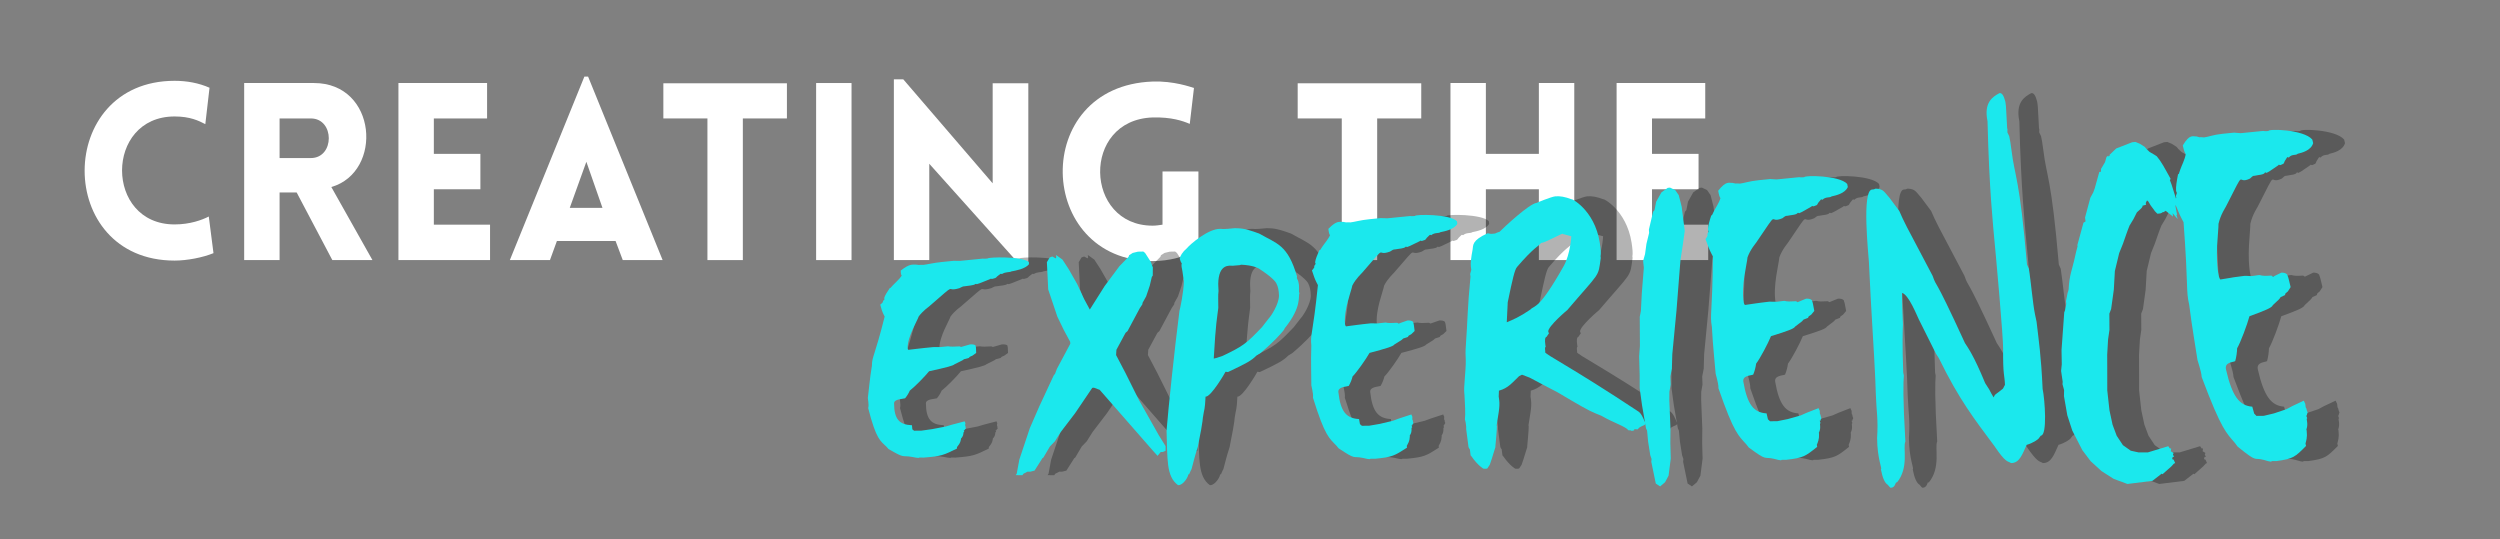 <?xml version="1.0" encoding="utf-8"?>
<!-- Generator: Adobe Illustrator 16.0.0, SVG Export Plug-In . SVG Version: 6.00 Build 0)  -->
<!DOCTYPE svg PUBLIC "-//W3C//DTD SVG 1.1//EN" "http://www.w3.org/Graphics/SVG/1.1/DTD/svg11.dtd">
<svg version="1.1" id="Layer_1" xmlns="http://www.w3.org/2000/svg" xmlns:xlink="http://www.w3.org/1999/xlink" x="0px" y="0px"
	 width="749.775px" height="161.676px" viewBox="0 0 749.775 161.676" enable-background="new 0 0 749.775 161.676"
	 xml:space="preserve">
<rect x="0" y="0" width="749.775" height="161.676" fill="#808080" stroke="none"/>
<g>
	<g>
		<g>
			<path fill="#FFFFFF" d="M52.368,34.929c-21.017,0-21.017,32.379,0,32.379c4.604,0,8.243-1.337,10.248-2.376l1.411,10.991
				c-3.268,1.337-7.946,2.228-11.659,2.228c-36.019,0-35.944-53.916,0-53.916c3.713,0,7.278,0.668,10.471,2.079L61.577,37.23
				C59.572,36.191,56.972,34.929,52.368,34.929z"/>
			<path fill="#FFFFFF" d="M99.669,78.002L88.975,57.728h-5.124v20.274h-10.62v-53.1h20.942c18.938,0,20.794,26.661,5.198,31.191
				L111.7,78.002H99.669z M83.851,47.405h9.357c7.204,0,7.204-11.883,0-11.883h-9.357V47.405z"/>
			<path fill="#FFFFFF" d="M119.493,78.002v-53.1h26.586v10.62h-15.967v10.62h13.962v10.62h-13.962v10.619h16.858v10.62H119.493z"/>
			<path fill="#FFFFFF" d="M175.261,22.972h1.114l22.354,55.03h-11.957l-2.153-5.719h-17.601l-2.079,5.719h-12.031L175.261,22.972z
				 M180.683,62.332l-4.828-13.813l-4.976,13.813H180.683z"/>
			<path fill="#FFFFFF" d="M212.166,78.002V35.522h-13.219V24.978h37.058v10.545h-13.219v42.479H212.166z"/>
			<path fill="#FFFFFF" d="M244.763,78.002v-53.1h10.62v53.1H244.763z"/>
			<path fill="#FFFFFF" d="M278.699,78.002h-10.62V23.789h2.822l26.81,31.19V24.978h10.694v54.139h-2.822l-26.884-30.003V78.002z"/>
			<path fill="#FFFFFF" d="M345.68,78.299c-35.053,0-36.835-52.505,0-53.842c6.312-0.223,11.437,1.634,12.402,1.931l-1.262,10.769
				c-2.08-0.891-5.496-2.079-11.14-1.931c-21.463,0.742-20.497,32.453,0,32.453c0.965,0,2.005-0.148,2.97-0.297V51.415h10.769
				v23.319C355.334,77.036,350.729,78.299,345.68,78.299z"/>
			<path fill="#FFFFFF" d="M402.409,78.002V35.522H389.19V24.978h37.058v10.545h-13.219v42.479H402.409z"/>
			<path fill="#FFFFFF" d="M461.52,78.002V56.763h-15.893v21.239h-10.619v-53.1h10.619v21.24h15.893v-21.24h10.62v53.1H461.52z"/>
			<path fill="#FFFFFF" d="M484.834,78.002v-53.1h26.587v10.62h-15.968v10.62h13.962v10.62h-13.962v10.619h16.858v10.62H484.834z"/>
		</g>
	</g>
	<g opacity="0.3">
		<g>
			<path d="M312.907,81.387c-0.687,0.389-1.704,0.047-2.879,0.805c-0.104-0.1-0.304-0.081-0.404-0.072l-0.977,0.738
				c-0.578,0.7-0.686,0.492-1.479,0.779c-0.1,0.009-0.3,0.026-0.504-0.062c0.003,0.107-0.594,0.268-1.882,0.81l-1.389,0.551
				l-0.896,0.291c-0.103-0.098-0.304-0.08-0.404-0.071c-0.388,0.46-2.196,0.509-3.196,0.7l-0.401,0.035
				c-0.3,0.025-1.092,0.518-1.192,0.526c-4.793,1.457,0.037-2.441-8.948,5.344c-0.099,0.113-1.995,1.399-3.283,3.151
				c-0.386,1.271-3.37,6.005-3.33,9.5c0.002,0.207,0.107,0.406,0.21,0.504l3.261-0.382c1.12-0.164,2.445-0.235,4.177-0.435
				c0.713-0.039,1.328,0.033,2.143-0.011c0.714-0.039,1.527-0.188,2.343-0.233c0.922,0.161,1.636,0.123,3.472,0.024l0.414,0.188
				c1.824-0.522,2.735-0.785,2.735-0.785s0,0-0.102,0.006c0.815-0.045,1.43,0.028,1.745,0.332l0.006,0.213
				c0.105,0.101,0.124,0.74,0.162,2.018l-1.102,0.801l-0.81,0.358l-0.297,0.332l-1.424,0.387c-0.1,0.111-0.604,0.452-1.415,0.807
				l-1.418,0.697c-0.399,0.44-2.338,0.945-7.654,2.112c-1.208,1.504-4.354,4.724-5.785,5.802c-0.301,0.73-0.809,1.568-1.42,2.305
				c-0.722,0.226-3.309,0.194-3.299,1.521c0.036,4.798,1.611,6.409,5.363,6.562l0.12,1.234l0.527,0.407l2.191-0.024l3.227-0.452
				l4.053-0.781l1.864-0.55l3.83-1.006l0.112,0.315c0.107,0.104,0.11,0.211,0.113,0.317c-0.096,0.318-0.09,0.529-0.087,0.636
				l0.107,0.104c0.003,0.106,0.006,0.213,0.006,0.213c0.005,0.212,0.008,0.317,0.119,0.527c-0.204,0.214-0.406,0.429-0.505,0.642
				l-0.11-0.211c0.005,0.212,0.011,0.423,0.121,0.633c-0.522,0.006,0.127,0.846-0.993,2.017l0.005,0.212
				c-0.196,0.528,0.021,0.844-1.199,2.325l0.01,0.422c-4.049,1.995-4.673,2.309-9.921,2.713l-1.367-0.004
				c0,0-0.104,0.104-0.314,0.103c-0.315-0.001-0.948-0.105-2.001-0.314c-3.053-0.52-1.885,0.612-6.95-2.356l-0.528-0.608
				c-1.893-1.819-3.15-2.217-5.557-11.668c0.104-0.304,0.104-0.606,0.104-1.009c0-0.403-0.104-1.307-0.207-2.009
				c0.31-2.226,0.514-5.457,1.229-9.724c-0.003-2.725,0.814-2.664,3.82-14.708l-0.306-0.588c-0.407-0.782-0.713-1.773-1.02-2.967
				c0.301-0.227,0.501-0.446,0.802-0.774l-0.001-0.305l0.5-0.549c-0.101-0.094-0.102-0.296-0.102-0.397
				c0.197-0.729,0.793-1.695,1.688-2.995l0.201-0.018l0.695-0.776c0.695-0.778,1.987-1.819,2.676-2.909
				c-0.201-0.084-0.305-0.587-0.314-1.51c2.865-2.24,3.57-1.691,4.565-1.791c0.3,0.074,0.598,0.043,0.899,0.117l0.298-0.03
				c0.299-0.03,0.898,0.014,0.998,0.004c1.095-0.109,2.981-0.61,5.668-0.879l3.483-0.349c0.6,0.045,1.197-0.014,1.896,0.022
				l6.77-0.675c0.501,0.058,0.999,0.008,1.596-0.051l-0.1,0.01c-0.014-0.429,10.468-0.712,12.348,1.083l0.029,0.656
				C316.992,80.684,314.103,81.168,312.907,81.387z"/>
		</g>
		<g>
			<path d="M326.423,76.579l1.77,1.283l1.859,2.854l2.563,4.502l2.072,4.463l1.704,3.156l4.44-7.035l4.458-5.995l2.731-2.789
				l0.168-0.479l1.058-0.679l1.581-0.383l1.604-0.037l0.532,0.416l1.701,2.648l0.628,1.699l-0.022,2.459l-0.275,0.373l-0.619,2.619
				l-1.085,3.229l-1.081,1.938l-0.069,0.47l-0.736,1.096l-3.707,6.932l-0.581,0.493l-2.742,5.074l-0.103,1.606l2.819,5.38
				l4.063,8.154l5.949,10.544l2.016,3.241l-0.003,1.396l-0.814,0.349h-0.63l-0.967,1.159l-1.254-1.39l-16.104-18.411l-1.692-0.627
				l-0.516,0.016l-5.176,7.648l-4.296,5.626l-1.746,2.779l-1.497,1.552l-1.946,3.302l-0.306,0.218l-2.362,3.712l-1.252,0.316
				l-0.844-0.008l-1.24,0.641l-0.299,0.432l-2.007-0.021l0.3-0.431l0.782-4.225l3.17-9.489l2.837-6.513l4.321-9.286l0.39-0.458
				l0.545-1.463l4.024-7.541l-0.03-0.559l-1.924-3.58l-1.936-4.002l-2.734-8.136l-0.209-4.311l-0.188-3.868l0.833-1.413l0.787-0.299
				l1.03,0.569l0.183-0.352l-0.128-0.546L326.423,76.579z"/>
		</g>
		<g>
			<path d="M394.909,98.365l-0.348,0.638c-0.82,1.032-2.941,3.481-6.938,6.854l-1.266,0.786c-1.506,1.525-2.98,2.312-8.527,4.937
				l-0.73-0.095c-0.082,0.244-4.419,7.668-5.993,7.47c-0.08,1.547-0.151,3.21-0.545,4.76c-0.591,2.971,0.162,0.708-1.778,10.308
				l-0.248,0.826c-0.595,1.767-1.067,3.767-1.638,5.879c-0.105-0.001-0.628,1.404-0.724,1.521l-0.211-0.002
				c-0.304,1.52-2.055,3.485-3.131,3.236c-3.572-2.605-3.112-7.831-3.423-16.326c0.541-6.771,2.403-24.521,3.872-35.918
				c0.166-0.483,1.282-5.651,1.321-8.976c-0.129-0.346-0.075-0.943-0.204-1.289l-0.232-1.643c-0.175-0.935-0.322-1.515-0.26-1.995
				l0.072-0.362c-0.219-0.218-0.466-0.79-0.613-1.369c0.135-0.843,0.75-1.969,2.162-3.172c0.821-1.032,6.334-5.901,10.054-5.8
				c0.816,0.159,3.203-0.085,4.297-0.197c1.414,0.1,2.285-0.233,7.281,1.601c5.338,3.08,8.584,3.277,11.393,12.913
				c-0.088,0.132-0.062,0.379-0.049,0.504l0.391,0.845c0.039,0.373,0.164,0.614,0.217,1.11c0.062,0.621,0.039,1.372,0.002,2
				c0.014,0.124,0.025,0.248,0.152,0.488C398.835,88.676,400.091,91.966,394.909,98.365z M392.362,85.036
				c-0.264-0.6-1.416-1.996-5.309-4.521c-1.811-0.955-4.555-1.091-4.656-1.082c-0.412-0.087-0.713-0.062-1.002,0.084l-2.209,0.187
				c-0.914-0.044-4.197-0.612-4.277,5.428c0.053,0.6,0.004,1.206,0.088,2.163c-0.189,1.34-0.043,3.015-0.07,5.062
				c-0.35,3.029-0.755,4.254-1.362,15.189c0.308-0.014,1.211-0.291,2.709-0.835c6.117-2.932,6.982-3.581,11.746-8.585l2.096-2.698
				c0.562-0.526,2.967-4.133,3.016-6.734C393.073,87.088,392.862,85.988,392.362,85.036z"/>
		</g>
		<g>
			<path d="M441.584,69.622c-0.649,0.459-1.717,0.024-2.816,0.922c-0.116-0.122-0.316-0.104-0.416-0.095l-0.899,0.879
				c-0.501,0.842-0.635,0.587-1.402,0.921c-0.1,0.009-0.3,0.026-0.517-0.087c0.017,0.131-0.568,0.315-1.805,0.952l-1.338,0.645
				l-0.87,0.338c-0.116-0.122-0.316-0.104-0.416-0.096c-0.338,0.555-2.158,0.58-3.146,0.795l-0.4,0.035
				c-0.302,0.026-1.041,0.612-1.142,0.621c-4.664,1.692-0.258-2.982-8.381,6.38c-0.087,0.136-1.841,1.682-2.923,3.81
				c-0.233,1.553-2.649,7.322-2.173,11.618c0.028,0.254,0.158,0.5,0.275,0.621l3.234-0.429c1.106-0.188,2.433-0.259,4.15-0.481
				c0.714-0.039,1.341,0.057,2.157,0.013c0.714-0.039,1.513-0.213,2.329-0.257c0.948,0.209,1.662,0.17,3.497,0.071l0.439,0.236
				c1.772-0.618,2.658-0.927,2.658-0.927s0,0-0.102,0.006c0.815-0.045,1.443,0.052,1.797,0.426l0.032,0.26
				c0.117,0.124,0.214,0.905,0.406,2.465l-1.012,0.966l-0.771,0.429l-0.26,0.403l-1.386,0.457c-0.086,0.134-0.551,0.546-1.323,0.971
				l-1.342,0.839c-0.348,0.534-2.234,1.134-7.436,2.512c-1.028,1.834-3.788,5.76-5.09,7.073c-0.21,0.895-0.615,1.921-1.138,2.821
				c-0.695,0.273-3.295,0.218-3.117,1.852c0.64,5.904,2.42,7.892,6.198,8.091l0.275,1.518l0.577,0.501l2.191-0.024l3.177-0.547
				l3.962-0.946l1.8-0.667l3.714-1.217l0.151,0.386c0.119,0.128,0.135,0.259,0.15,0.388c-0.057,0.389-0.025,0.647-0.01,0.776
				l0.12,0.128c0.016,0.129,0.031,0.26,0.031,0.26c0.031,0.259,0.047,0.388,0.183,0.645c-0.178,0.262-0.354,0.523-0.428,0.783
				L432.9,127.4c0.031,0.259,0.062,0.517,0.197,0.774c-0.522,0.005,0.229,1.033-0.748,2.463l0.031,0.26
				c-0.133,0.646,0.124,1.031-0.917,2.843l0.062,0.515c-3.805,2.443-4.39,2.827-9.586,3.325l-1.367-0.003
				c0,0-0.09,0.126-0.301,0.125c-0.315,0-0.961-0.129-2.04-0.384c-3.117-0.638-1.809,0.753-7.247-2.898l-0.604-0.75
				c-2.125-2.242-3.434-2.734-7.051-14.396c0.066-0.375,0.027-0.749-0.024-1.245c-0.051-0.497-0.271-1.612-0.464-2.479
				c0.025-2.743-0.182-6.728-0.007-11.982c-0.351-3.36,0.479-3.276,1.979-18.073l-0.383-0.729c-0.511-0.971-0.945-2.197-1.407-3.673
				c0.276-0.273,0.45-0.54,0.713-0.939l-0.04-0.375l0.436-0.667c-0.114-0.117-0.141-0.367-0.154-0.492
				c0.107-0.893,0.588-2.071,1.328-3.654l0.201-0.018l0.604-0.941c0.605-0.943,1.781-2.195,2.341-3.521
				c-0.213-0.107-0.381-0.728-0.506-1.862c2.621-2.687,3.402-1.997,4.397-2.096c0.313,0.097,0.611,0.067,0.925,0.164l0.299-0.03
				c0.299-0.03,0.91,0.038,1.009,0.028c1.096-0.109,2.943-0.681,5.631-0.95l3.483-0.349c0.612,0.069,1.21,0.01,1.922,0.069
				l6.77-0.675c0.515,0.081,1.012,0.031,1.609-0.028l-0.1,0.01c-0.065-0.523,10.506-0.642,12.617,1.577l0.106,0.797
				C445.63,68.849,442.766,69.38,441.584,69.622z"/>
		</g>
		<g>
			<path d="M503.001,127.182c-0.329,0.569-1.686,0.583-2.262,1.578c-0.522,0.004-0.837,0.007-0.963-0.133l-0.143,0.424
				c-0.291,0.145-0.501,0.146-0.814,0.149c-0.126-0.142-0.23-0.141-0.335-0.14l-0.523,0.004c-1.031-1.257-4.418-2.203-8.2-4.395
				l-2.001-0.809c-1.665-0.669-5.199-2.69-10.336-5.761l-0.682-0.398c-2.355-1.182-5.178-2.753-8.429-4.438l-2.303-0.885
				l-0.873,0.434c-1.925,1.819-3.235,3.611-6.044,4.354l-0.073,1.75l0.146,1.073c0.292,2.145-0.385,4.84-0.753,7.524l0.055,0.401
				c0.072,0.535-0.445,6.021-0.445,6.021l0.018,0.134c-0.676,2.002-0.709,2.535-1.703,5.329l-0.701,1.06
				c-0.088,0.132-0.509,0.13-1.141,0.126c-0.105-0.001-1.702-0.938-3.643-3.723l-0.245-0.266l-0.24-1.849
				c-0.123-0.132-0.245-0.264-0.401-0.661l-0.704-5.416c0.053-0.397,0.001-0.794-0.067-1.321c-0.069-0.529-0.138-1.058-0.311-1.585
				c0.211-1.592,0.022-4.635-0.133-7.417c-0.017-0.133-0.017-0.133-0.034-0.265c-0.121-0.926-0.035-2.653,0.171-5.05
				c0.572-6.678-0.041-5.054,0.29-9.6c0.519-6.975,0.433-10.721,1.383-20.455l-0.107-0.8c0.065-0.275,0.213-0.689,0.344-1.238
				l-0.125-0.935c-0.126-0.935,0.043-2.702,0.523-5.172c0.238-1.237-0.361-2.674,4.508-4.868c0.32,0.108,0.62,0.081,1.039,0.18
				l1.201-0.106c0.281-0.162,0.664-0.333,1.345-0.53c1.33-1.354,8.913-8.437,11.104-8.655c-0.1,0.01,4.373-1.841,5.566-1.962
				c1.393-0.142,2.946,0.123,4.984,0.908c-0.582-0.507,6.817,2.89,8.39,13.015c0.283,1.828,0.401,3.241,0.23,4.108l0.064,0.421
				c-0.806,6.02-0.098,3.985-10.1,15.727c0.265-0.293-5.864,4.886-5.645,6.396c0.04,0.273,0.163,0.406,0.266,0.401l-0.763,1.139
				c-0.493,0.16-0.579,0.991-0.381,2.36l0.099,0.684c-0.205,0.009-0.248,0.424-0.109,1.381l-0.084,0.142
				c0.118,0.82,7.334,4.154,28.156,17.948c1.197,0.976,1.809,3.52,2.121,3.517c0,0,0,0-0.022-0.142L503.001,127.182z
				 M478.259,70.206c0.396-0.738-4.909,2.515-6.517,2.649c-0.764,1.035-2.149,1.288-7.207,7.203
				c-0.71,0.738-1.401,3.805-2.802,10.59c-0.167,3.96-0.293,6.008-0.293,6.008c1.845-0.777,3.79-1.563,7.067-3.8
				c1.33-1.453,2.421,0.415,10.055-13.138c1.92-3.511,2.249-8.745,2.229-8.884C480.591,70.851,479.303,70.396,478.259,70.206z"/>
		</g>
		<g>
			<path d="M510.412,56.268l1.538,0.73l1.064,1.519l0.885,3.46l0.921,7.294l-0.602,4.315l-0.687,4.454l-1.188,15.109l-1.257,13.098
				l-0.123,4.332l-0.453,2.317l0.085,2.443l-0.377,2.165l-0.022,2.44l0.343,8.589l-0.042,4.286l0.128,4.708l-0.652,5.12
				l-1.055,1.978l-1.487,1.258l-1.297-0.863l-1.344-6.515l0.076-0.85l-0.389-1.133l-0.647-4.104l-0.305-3.256l-0.321-0.707
				l-1.199-6.933l-0.699-5.098l-0.006-3.98l-0.152-5.552l0.225-3.147l-0.047-8.725l0.34-1.737l0.277-5.331l0.609-7.678l-0.222-2.005
				l0.585-2.068l0.421-3.074l0.795-3.259l-0.063-1.011l1.259-5.354l0.428-0.479l0.497-2.532l1.565-2.789l1.898-1.366L510.412,56.268
				z"/>
		</g>
		<g>
			<path d="M558.863,58.899c-0.613,0.524-1.729,0.002-2.757,1.029c-0.129-0.144-0.328-0.125-0.429-0.116l-0.829,1.007
				c-0.43,0.971-0.587,0.673-1.331,1.05c-0.101,0.009-0.3,0.026-0.528-0.108c0.028,0.152-0.545,0.357-1.734,1.08l-1.291,0.73
				l-0.847,0.381c-0.128-0.143-0.328-0.125-0.428-0.117c-0.291,0.64-2.124,0.644-3.099,0.881l-0.4,0.034
				c-0.302,0.026-0.994,0.698-1.095,0.707c-4.547,1.907-0.528-3.475-7.865,7.323c-0.075,0.158-1.701,1.939-2.595,4.411
				c-0.091,1.81-1.992,8.523-1.116,13.548c0.052,0.297,0.205,0.587,0.332,0.729l3.212-0.471c1.096-0.209,2.422-0.281,4.127-0.525
				c0.714-0.039,1.354,0.079,2.169,0.034c0.713-0.038,1.502-0.233,2.317-0.278c0.972,0.252,1.686,0.214,3.521,0.114l0.462,0.279
				c1.726-0.703,2.588-1.056,2.588-1.056s0,0-0.102,0.006c0.815-0.045,1.455,0.073,1.844,0.512l0.056,0.303
				c0.13,0.146,0.297,1.056,0.63,2.873l-0.931,1.115l-0.735,0.493l-0.224,0.468l-1.351,0.521c-0.074,0.155-0.504,0.631-1.241,1.12
				l-1.271,0.969c-0.301,0.62-2.141,1.305-7.236,2.876c-0.863,2.134-3.271,6.703-4.456,8.23c-0.13,1.045-0.439,2.243-0.88,3.294
				c-0.673,0.316-3.283,0.239-2.954,2.152c1.192,6.911,3.16,9.242,6.962,9.484l0.414,1.774l0.626,0.587l2.191-0.023l3.129-0.633
				l3.88-1.097l1.741-0.774l3.608-1.41l0.187,0.45c0.131,0.149,0.159,0.302,0.187,0.452c-0.022,0.453,0.032,0.755,0.06,0.905
				l0.132,0.149c0.027,0.15,0.055,0.303,0.055,0.303c0.056,0.301,0.083,0.451,0.241,0.752c-0.153,0.304-0.307,0.608-0.356,0.911
				l-0.159-0.3c0.055,0.301,0.109,0.602,0.269,0.901c-0.522,0.006,0.323,1.206-0.526,2.871l0.056,0.303
				c-0.074,0.753,0.218,1.203-0.659,3.314l0.108,0.601c-3.581,2.851-4.132,3.3-9.281,3.883l-1.366-0.003c0,0-0.08,0.147-0.29,0.147
				c-0.315-0.001-0.972-0.151-2.075-0.449c-3.176-0.745-1.737,0.882-7.516-3.392l-0.676-0.878
				c-2.336-2.629-3.691-3.207-8.409-16.886c0.03-0.438-0.044-0.877-0.143-1.459s-0.423-1.891-0.699-2.908
				c-0.231-3.216-0.813-7.886-1.132-14.041c-0.668-3.939,0.175-3.834,0.303-21.14l-0.453-0.858
				c-0.604-1.142-1.157-2.583-1.759-4.315c0.252-0.316,0.403-0.626,0.629-1.09l-0.075-0.439l0.378-0.774
				c-0.126-0.138-0.176-0.431-0.2-0.578c0.024-1.043,0.4-2.414,1-4.254l0.2-0.018l0.523-1.092c0.521-1.093,1.593-2.539,2.036-4.079
				c-0.227-0.128-0.454-0.857-0.685-2.184c2.398-3.094,3.251-2.275,4.246-2.375c0.325,0.118,0.624,0.088,0.948,0.207l0.299-0.03
				c0.299-0.03,0.923,0.059,1.021,0.049c1.096-0.109,2.907-0.745,5.595-1.014l3.483-0.349c0.624,0.09,1.222,0.031,1.946,0.112
				l6.769-0.675c0.526,0.103,1.023,0.053,1.621-0.007l-0.1,0.01c-0.112-0.608,10.542-0.577,12.864,2.027l0.177,0.926
				C562.875,58.062,560.034,58.636,558.863,58.899z"/>
		</g>
		<g>
			<path d="M611.151,31.891l0.079,1.334c0.074,0.832,0.158,2.668,0.279,5.169l0.104,0.491c-0.064,0.175,0.005,0.502-0.025,0.839
				c0.168,0.318,0.336,0.635,0.539,1.115c0.173,0.82,0.449,2.13,0.697,4.279c0.957,7.924,2.425,8.124,4.636,34.219
				c0.17,0.32,0.374,0.803,0.578,1.288c0.618,3.931,1.171,10.504,1.819,13.604l0.479,2.283c0.612,5.404,1.361,9.977,1.813,20.12
				c0.679,3.254,1.454,14.003-0.535,14.014l-0.494,0.652c-0.213,0.487-1.97,1.627-3.757,2.116l-0.071,0.161
				c-1.295,2.902-2.168,5.312-4.587,5.304c-1.076-0.645-1.578-0.006-5.028-5.122c-5.889-7.933-10.497-13.751-16.626-26.297
				l-0.899-1.397l-5.123-10.256c-0.492-0.928-3.006-7.45-5.065-7.972c-0.013,2.055,0.084,5.205,0.287,9.448
				c-0.076,1.733-0.229,6.294,0.096,14.43l0.181,0.933c-0.157,1.881-0.328,6.409,0.459,19.771c-0.826,1.707,1.199,7.903-2.586,12.35
				l-0.135-0.155c-0.212-0.002-0.312,1.688-1.686,1.671c-0.107-0.001-0.241-0.156-0.376-0.311l-0.538-0.621
				c-0.826-0.468-1.536-2.007-2.026-4.615c0.525,0.003-1.104-3.069-1.132-9.361c0.362-5.854-0.194-7.696-0.381-13.095l-0.177-4.789
				c-0.326-7.742-1.191-19.374-1.905-34.971c-0.14-2.343-2.161-21.395,0.937-21.682l0.6-0.056c0.27-0.184,0.47-0.202,0.569-0.211
				c2.259,0.109,2.411,0.892,4.109,2.809l2.902,3.896c1.646,3.698,1.159,2.778,9.981,19.42c1.592,4.389-0.346-1.739,9.713,20.193
				c0.904,1.41,2.592,3.601,6.058,12.011l1.218,1.901c0.37,0.795,0.844,1.59,1.317,2.383c0.5-1.133,0.39-0.649,2.803-2.629
				l0.6-1.144c-0.107-3.068-0.629-2.571-0.555-10.832c0.06-3.249-2.069-27.127-2.896-35.604c-0.033-1.149-1.274-11.592-1.78-32.601
				c-1.188-5.698,1.592-7.37,3.585-8.451c0.886-0.108,1.324,1.014,1.735,2.478C610.974,30.567,611.078,31.061,611.151,31.891z"/>
		</g>
		<g>
			<path d="M663.033,62.372l-1.101-0.79l0.562,2.93l-0.241-0.157l0.412,1.368l-1.536-1.806l0.132,1.038l-2.24-1.75
				c-0.062,0.179-0.265,0.194-0.365,0.202c0.039,0.173-0.062,0.181-0.062,0.181l-0.402,0.031c-0.428,0.38-0.932,0.418-0.932,0.418
				l-0.705,0.054l-0.797-0.809c-0.038-0.17-0.594-0.821-1.188-1.644l-0.492-0.828c-0.139-0.164-0.315-0.497-0.315-0.497
				l-0.239-0.154l-0.102,0.008l-0.35,0.723l0.114,0.511l-0.868,0.242l-0.101,0.008c-0.1,0.008-0.1,0.008-0.125,0.356
				c-0.289,0.543-0.918,0.938-1.674,1.686l-0.996,1.973l-1.201,1.983c-0.736,1.771-1.401,3.875-1.978,5.456l-1.13,2.809l-1.295,5.36
				l-0.317,5.621l-0.805,5.793l-0.528,1.374l0.025,4.889l-0.414,2.873l-0.263,4.541l0.018,5.86l0.002,4.843l0.662,5.989l0.929,4.316
				l1.238,3.317l1.866,2.821l2.353,1.662l2.313,0.502h2.834l6.1-1.857l0.464,0.676l0.42-0.001l-0.13,0.844l0.848,0.507l-0.203,0.506
				l0.358,0.676l-0.42-0.001l-0.166,0.676l0.458,0.169l0.434,1.015l-0.383,0.167l-0.762,0.839l-2.642,2.34l-0.247-0.169
				l-2.791,2.154l-7.486,0.93l-4.118-1.527l-3.656-2.336l-3.26-2.976l-2.481-3.288l-3.027-5.897l-1.489-4.581l-0.998-5.735
				l0.035-1.81l-0.483-1.8l0.069-0.661l-0.484-3.283l0.205-1.983l-0.075-4.293l0.814-11.308l0.203-0.509l0.397-2.017l-0.074-0.831
				l0.494-2.526c0.134-0.341,0.267-0.683,0.298-1.019c0.171-4.022,1.068-6.088,1.652-8.642l0.58-2.561l0.452-1.715l-0.071-0.332
				l1.831-6.725l0.633-0.386l-0.153-1.177l1.581-5.908l0.875-1.609l0.446-1.234l1.371-4.917l0.501-0.046l0.014-0.861l1.19-2.002
				l0.464-1.595l0.523-0.395l0.074,0.337c0.226-0.366,0.425-0.386,0.425-0.386l-0.137-0.159l2.016-1.925l4.775-1.865l0.995-0.1
				l1.348,0.562l1.426,0.908l0.689,0.806l0.1-0.01c0.039,0.172,0.177,0.333,0.277,0.324c0.139,0.162,0.276,0.323,0.514,0.475
				l1.291,0.752l0.715,0.457l0.138,0.162l0.871,1.145l0.948,1.49l0.851,1.501l1.385,2.506l-0.223,0.372l0.513,1.358L663.033,62.372z
				"/>
		</g>
		<g>
			<path d="M698.638,46.12c-0.572,0.601-1.743-0.023-2.688,1.157c-0.143-0.169-0.343-0.151-0.442-0.142l-0.745,1.161
				c-0.347,1.124-0.531,0.775-1.248,1.203c-0.1,0.009-0.3,0.027-0.542-0.133c0.042,0.178-0.517,0.408-1.65,1.233l-1.235,0.833
				l-0.818,0.432c-0.142-0.168-0.342-0.151-0.442-0.143c-0.234,0.742-2.081,0.721-3.042,0.983l-0.401,0.034
				c-0.301,0.026-0.938,0.801-1.038,0.809c-4.407,2.163-0.85-4.063-7.25,8.448c-0.062,0.184-1.533,2.246-2.203,5.126
				c0.076,2.117-1.21,9.956,0.141,15.849c0.08,0.349,0.261,0.689,0.402,0.856l3.185-0.522c1.081-0.234,2.407-0.306,4.099-0.576
				c0.714-0.039,1.367,0.104,2.183,0.061c0.714-0.039,1.488-0.26,2.304-0.305c1,0.304,1.714,0.265,3.55,0.166l0.489,0.33
				c1.67-0.806,2.505-1.209,2.505-1.209s0,0-0.103,0.006c0.815-0.045,1.47,0.099,1.9,0.614l0.083,0.354
				c0.144,0.172,0.395,1.234,0.896,3.358l-0.832,1.295l-0.693,0.569l-0.183,0.544l-1.309,0.599
				c-0.061,0.181-0.448,0.733-1.144,1.299l-1.188,1.122c-0.245,0.723-2.029,1.509-6.999,3.311c-0.667,2.492-2.656,7.828-3.701,9.611
				c-0.031,1.224-0.229,2.627-0.572,3.855c-0.645,0.368-3.27,0.265-2.758,2.51c1.849,8.113,4.04,10.854,7.87,11.146l0.582,2.081
				l0.682,0.689l2.19-0.023l3.074-0.735l3.782-1.275l1.671-0.902l3.483-1.64l0.228,0.526c0.146,0.175,0.188,0.353,0.229,0.529
				c0.02,0.529,0.103,0.882,0.144,1.058l0.146,0.175c0.041,0.177,0.083,0.354,0.083,0.354c0.083,0.353,0.124,0.528,0.312,0.88
				c-0.126,0.354-0.252,0.711-0.273,1.064l-0.187-0.352c0.083,0.353,0.165,0.705,0.352,1.056c-0.522,0.006,0.436,1.41-0.26,3.356
				l0.083,0.354c-0.005,0.881,0.329,1.408-0.352,3.878l0.164,0.702c-3.315,3.336-3.824,3.862-8.918,4.548l-1.366-0.004
				c0,0-0.065,0.174-0.275,0.173c-0.315-0.001-0.986-0.176-2.117-0.525c-3.246-0.873-1.654,1.035-7.838-3.979l-0.76-1.031
				c-2.587-3.089-3.998-3.77-10.03-19.851c-0.012-0.516-0.128-1.03-0.282-1.715c-0.153-0.685-0.604-2.223-0.979-3.419
				c-0.539-3.778-1.568-9.267-2.474-16.495c-1.045-4.63-0.188-4.498-1.696-24.795l-0.537-1.011
				c-0.716-1.346-1.408-3.043-2.178-5.082c0.225-0.368,0.347-0.729,0.531-1.269l-0.117-0.516l0.308-0.902
				c-0.139-0.164-0.217-0.508-0.256-0.68c-0.073-1.222,0.177-2.824,0.608-4.97l0.2-0.018l0.426-1.271
				c0.424-1.272,1.369-2.947,1.673-4.743c-0.24-0.154-0.538-1.01-0.894-2.568c2.133-3.58,3.068-2.607,4.063-2.707
				c0.34,0.144,0.638,0.114,0.977,0.258l0.299-0.03c0.299-0.03,0.937,0.084,1.036,0.075c1.095-0.109,2.864-0.821,5.552-1.09
				l3.484-0.349c0.638,0.116,1.235,0.056,1.974,0.163l6.769-0.675c0.54,0.128,1.037,0.078,1.635,0.019l-0.099,0.01
				c-0.169-0.71,10.583-0.5,13.157,2.564l0.26,1.08C702.606,45.206,699.794,45.831,698.638,46.12z"/>
		</g>
	</g>
	<g>
		<g>
			<path fill="#1BE8ED" d="M303.361,81.387c-0.687,0.389-1.704,0.047-2.879,0.805c-0.104-0.1-0.304-0.081-0.404-0.072l-0.977,0.738
				c-0.578,0.7-0.686,0.492-1.479,0.779c-0.1,0.009-0.3,0.026-0.504-0.062c0.003,0.107-0.594,0.268-1.882,0.81l-1.389,0.551
				l-0.896,0.291c-0.104-0.098-0.304-0.08-0.404-0.071c-0.388,0.46-2.196,0.509-3.196,0.7l-0.401,0.035
				c-0.3,0.025-1.092,0.518-1.192,0.526c-4.793,1.457,0.037-2.441-8.948,5.344c-0.099,0.113-1.995,1.399-3.283,3.151
				c-0.386,1.271-3.37,6.005-3.33,9.5c0.002,0.207,0.107,0.406,0.21,0.504l3.261-0.382c1.12-0.164,2.445-0.235,4.177-0.435
				c0.713-0.039,1.328,0.033,2.143-0.011c0.714-0.039,1.527-0.188,2.342-0.233c0.923,0.161,1.637,0.123,3.472,0.024l0.414,0.188
				c1.824-0.522,2.735-0.785,2.735-0.785s0,0-0.102,0.006c0.815-0.045,1.431,0.028,1.746,0.332l0.006,0.213
				c0.105,0.101,0.124,0.74,0.162,2.018l-1.102,0.801l-0.809,0.358l-0.298,0.332l-1.424,0.387c-0.1,0.111-0.604,0.452-1.414,0.807
				l-1.419,0.697c-0.399,0.44-2.338,0.945-7.654,2.112c-1.208,1.504-4.354,4.724-5.785,5.802c-0.301,0.73-0.808,1.568-1.421,2.305
				c-0.722,0.226-3.308,0.194-3.298,1.521c0.036,4.798,1.61,6.409,5.363,6.562l0.12,1.234l0.527,0.407l2.191-0.024l3.227-0.452
				l4.053-0.781l1.864-0.55l3.83-1.006l0.112,0.315c0.107,0.104,0.11,0.211,0.113,0.317c-0.096,0.318-0.09,0.529-0.087,0.636
				l0.107,0.104c0.003,0.106,0.005,0.213,0.005,0.213c0.006,0.212,0.009,0.317,0.119,0.527c-0.204,0.214-0.406,0.429-0.505,0.642
				l-0.11-0.211c0.005,0.212,0.011,0.423,0.121,0.633c-0.522,0.006,0.127,0.846-0.993,2.017l0.005,0.212
				c-0.196,0.528,0.021,0.844-1.199,2.325l0.01,0.422c-4.049,1.995-4.673,2.309-9.921,2.713l-1.367-0.004
				c0,0-0.104,0.104-0.314,0.103c-0.315-0.001-0.948-0.105-2.001-0.314c-3.053-0.52-1.885,0.612-6.95-2.356l-0.528-0.608
				c-1.893-1.819-3.15-2.217-5.557-11.668c0.104-0.304,0.104-0.606,0.104-1.009c0-0.403-0.104-1.307-0.207-2.009
				c0.31-2.226,0.514-5.457,1.229-9.724c-0.003-2.725,0.813-2.664,3.819-14.708l-0.306-0.588c-0.407-0.782-0.713-1.773-1.02-2.967
				c0.301-0.227,0.501-0.446,0.802-0.774l-0.001-0.305l0.5-0.549c-0.101-0.094-0.102-0.296-0.102-0.397
				c0.197-0.729,0.793-1.695,1.688-2.995l0.201-0.018l0.695-0.776c0.695-0.778,1.987-1.819,2.676-2.909
				c-0.201-0.084-0.305-0.587-0.314-1.51c2.865-2.24,3.569-1.691,4.565-1.791c0.3,0.074,0.599,0.043,0.899,0.117l0.298-0.03
				c0.299-0.03,0.897,0.014,0.997,0.004c1.095-0.109,2.981-0.61,5.668-0.879l3.483-0.349c0.6,0.045,1.197-0.014,1.896,0.022
				l6.77-0.675c0.501,0.058,0.999,0.008,1.596-0.051l-0.1,0.01c-0.014-0.429,10.468-0.712,12.348,1.083l0.029,0.656
				C307.446,80.684,304.556,81.168,303.361,81.387z"/>
		</g>
		<g>
			<path fill="#1BE8ED" d="M316.876,76.579l1.771,1.283l1.859,2.854l2.563,4.502l2.072,4.463l1.704,3.156l4.44-7.035l4.458-5.995
				l2.731-2.789l0.168-0.479l1.058-0.679l1.581-0.383l1.604-0.037l0.532,0.416l1.701,2.648l0.628,1.699l-0.022,2.459l-0.275,0.373
				l-0.619,2.619l-1.085,3.229l-1.081,1.938l-0.069,0.47l-0.736,1.096l-3.707,6.932l-0.581,0.493l-2.742,5.074l-0.103,1.606
				l2.819,5.38l4.063,8.154l5.949,10.544l2.016,3.241l-0.003,1.396l-0.814,0.349h-0.63l-0.967,1.159l-1.254-1.39l-16.104-18.411
				l-1.692-0.627l-0.516,0.016l-5.176,7.648l-4.296,5.626l-1.745,2.779l-1.498,1.552l-1.946,3.302l-0.306,0.218l-2.362,3.712
				l-1.252,0.316l-0.844-0.008l-1.24,0.641l-0.299,0.432l-2.007-0.021l0.3-0.431l0.782-4.225l3.17-9.489l2.837-6.513l4.321-9.286
				l0.39-0.458l0.545-1.463l4.024-7.541l-0.03-0.559l-1.924-3.58l-1.936-4.002l-2.734-8.136l-0.209-4.311l-0.188-3.868l0.833-1.413
				l0.787-0.299l1.03,0.569l0.183-0.352l-0.128-0.546L316.876,76.579z"/>
		</g>
		<g>
			<path fill="#1BE8ED" d="M385.362,98.365l-0.348,0.638c-0.82,1.032-2.941,3.481-6.938,6.854l-1.266,0.786
				c-1.506,1.525-2.98,2.312-8.526,4.937l-0.731-0.095c-0.082,0.244-4.419,7.668-5.993,7.47c-0.081,1.547-0.151,3.21-0.544,4.76
				c-0.592,2.971,0.162,0.708-1.778,10.308l-0.249,0.826c-0.595,1.767-1.067,3.767-1.638,5.879
				c-0.105-0.001-0.628,1.404-0.724,1.521l-0.211-0.002c-0.304,1.52-2.055,3.485-3.131,3.236c-3.573-2.605-3.112-7.831-3.423-16.326
				c0.541-6.771,2.403-24.521,3.872-35.918c0.166-0.483,1.282-5.651,1.321-8.976c-0.129-0.346-0.075-0.943-0.204-1.289l-0.232-1.643
				c-0.176-0.935-0.323-1.515-0.26-1.995l0.072-0.362c-0.219-0.218-0.466-0.79-0.613-1.369c0.135-0.843,0.75-1.969,2.162-3.172
				c0.821-1.032,6.335-5.901,10.054-5.8c0.816,0.159,3.203-0.085,4.296-0.197c1.415,0.1,2.287-0.234,7.284,1.601
				c5.336,3.08,8.582,3.277,11.391,12.913c-0.088,0.132-0.062,0.379-0.049,0.505l0.391,0.844c0.039,0.373,0.166,0.614,0.217,1.109
				c0.064,0.622,0.039,1.373,0.004,2.001c0.012,0.124,0.025,0.248,0.15,0.488C389.288,88.676,390.544,91.966,385.362,98.365z
				 M382.815,85.036c-0.262-0.6-1.416-1.995-5.309-4.521c-1.811-0.955-4.554-1.091-4.656-1.082
				c-0.412-0.087-0.712-0.062-1.002,0.084l-2.208,0.187c-0.914-0.044-4.198-0.612-4.278,5.428c0.052,0.6,0.003,1.206,0.087,2.163
				c-0.189,1.34-0.043,3.015-0.069,5.062c-0.351,3.029-0.756,4.254-1.362,15.189c0.308-0.014,1.211-0.291,2.708-0.835
				c6.117-2.932,6.982-3.581,11.746-8.585l2.096-2.698c0.562-0.526,2.967-4.133,3.016-6.734
				C383.528,87.088,383.315,85.988,382.815,85.036z"/>
		</g>
		<g>
			<path fill="#1BE8ED" d="M432.037,69.622c-0.649,0.459-1.717,0.024-2.815,0.922c-0.116-0.122-0.316-0.104-0.417-0.095
				l-0.899,0.879c-0.5,0.841-0.634,0.586-1.401,0.921c-0.1,0.009-0.301,0.026-0.518-0.086c0.017,0.13-0.567,0.314-1.805,0.951
				l-1.337,0.645l-0.87,0.338c-0.117-0.122-0.317-0.104-0.417-0.096c-0.337,0.555-2.157,0.58-3.145,0.795l-0.401,0.035
				c-0.301,0.026-1.041,0.612-1.141,0.621c-4.665,1.692-0.26-2.982-8.382,6.38c-0.086,0.136-1.841,1.682-2.922,3.81
				c-0.233,1.553-2.649,7.322-2.173,11.618c0.028,0.254,0.158,0.5,0.274,0.621l3.235-0.429c1.106-0.188,2.432-0.259,4.15-0.481
				c0.713-0.039,1.341,0.057,2.156,0.013c0.714-0.039,1.514-0.213,2.33-0.257c0.948,0.209,1.662,0.17,3.497,0.071l0.439,0.236
				c1.772-0.618,2.658-0.927,2.658-0.927s0,0-0.102,0.006c0.815-0.045,1.442,0.052,1.797,0.426l0.032,0.26
				c0.117,0.124,0.214,0.905,0.406,2.465l-1.012,0.966l-0.771,0.429l-0.261,0.403l-1.385,0.457
				c-0.086,0.134-0.552,0.546-1.324,0.971l-1.341,0.839c-0.348,0.534-2.235,1.134-7.437,2.512c-1.027,1.834-3.787,5.76-5.089,7.073
				c-0.211,0.895-0.616,1.921-1.138,2.821c-0.696,0.273-3.296,0.218-3.118,1.852c0.64,5.904,2.421,7.892,6.199,8.091l0.274,1.518
				l0.578,0.501l2.191-0.024l3.176-0.547l3.962-0.946l1.8-0.667l3.715-1.217l0.151,0.386c0.119,0.128,0.135,0.259,0.15,0.388
				c-0.057,0.389-0.025,0.647-0.01,0.776l0.12,0.128c0.016,0.129,0.031,0.26,0.031,0.26c0.031,0.259,0.047,0.388,0.183,0.645
				c-0.178,0.262-0.355,0.523-0.429,0.783l-0.135-0.258c0.031,0.259,0.062,0.517,0.197,0.774c-0.521,0.005,0.229,1.033-0.748,2.463
				l0.031,0.26c-0.132,0.646,0.124,1.031-0.916,2.843l0.062,0.515c-3.805,2.443-4.39,2.827-9.586,3.325l-1.367-0.003
				c0,0-0.091,0.126-0.301,0.125c-0.316,0-0.961-0.129-2.041-0.384c-3.117-0.638-1.809,0.753-7.245-2.898l-0.606-0.75
				c-2.125-2.242-3.434-2.734-7.049-14.396c0.064-0.375,0.025-0.749-0.025-1.245c-0.051-0.497-0.271-1.612-0.465-2.479
				c0.027-2.743-0.18-6.728-0.006-11.982c-0.352-3.36,0.479-3.276,1.98-18.073l-0.385-0.729c-0.51-0.971-0.945-2.197-1.406-3.673
				c0.275-0.273,0.449-0.54,0.713-0.939l-0.041-0.374l0.438-0.667c-0.115-0.117-0.143-0.367-0.156-0.492
				c0.107-0.893,0.59-2.071,1.33-3.654l0.201-0.018l0.604-0.941c0.605-0.943,1.781-2.195,2.342-3.521
				c-0.213-0.107-0.383-0.728-0.508-1.862c2.621-2.687,3.404-1.997,4.399-2.097c0.312,0.097,0.611,0.067,0.925,0.165l0.298-0.03
				c0.3-0.03,0.91,0.038,1.01,0.028c1.096-0.109,2.942-0.68,5.63-0.949l3.484-0.349c0.612,0.069,1.209,0.01,1.921,0.069l6.771-0.675
				c0.514,0.081,1.012,0.031,1.609-0.028l-0.101,0.01c-0.065-0.523,10.507-0.642,12.618,1.577l0.106,0.797
				C436.084,68.849,433.219,69.38,432.037,69.622z"/>
		</g>
		<g>
			<path fill="#1BE8ED" d="M493.455,127.182c-0.328,0.569-1.686,0.583-2.262,1.578c-0.522,0.004-0.836,0.007-0.963-0.133
				l-0.143,0.424c-0.291,0.145-0.501,0.146-0.814,0.149c-0.126-0.142-0.23-0.141-0.335-0.14l-0.523,0.004
				c-1.031-1.257-4.418-2.203-8.2-4.395l-2.001-0.809c-1.665-0.669-5.199-2.69-10.336-5.761l-0.682-0.398
				c-2.355-1.182-5.178-2.753-8.429-4.438l-2.303-0.885l-0.873,0.434c-1.925,1.819-3.235,3.611-6.044,4.354l-0.073,1.75l0.146,1.073
				c0.292,2.145-0.385,4.84-0.753,7.524l0.055,0.401c0.072,0.535-0.445,6.021-0.445,6.021l0.018,0.134
				c-0.676,2.002-0.709,2.535-1.703,5.329l-0.701,1.06c-0.088,0.132-0.509,0.13-1.141,0.126c-0.105-0.001-1.702-0.938-3.643-3.723
				l-0.244-0.266l-0.241-1.849c-0.123-0.132-0.245-0.264-0.401-0.661l-0.704-5.416c0.053-0.397,0.001-0.794-0.067-1.321
				c-0.069-0.529-0.138-1.058-0.311-1.585c0.211-1.592,0.022-4.635-0.133-7.417c-0.017-0.133-0.017-0.133-0.034-0.265
				c-0.121-0.926-0.035-2.653,0.171-5.05c0.572-6.678-0.041-5.054,0.29-9.6c0.519-6.975,0.433-10.721,1.383-20.455l-0.107-0.8
				c0.065-0.275,0.213-0.689,0.344-1.238l-0.125-0.935c-0.126-0.935,0.043-2.702,0.523-5.172c0.238-1.237-0.361-2.674,4.508-4.868
				c0.32,0.108,0.62,0.081,1.039,0.18l1.201-0.106c0.281-0.162,0.664-0.333,1.345-0.53c1.33-1.354,8.913-8.437,11.104-8.655
				c-0.1,0.01,4.373-1.841,5.566-1.962c1.393-0.142,2.946,0.123,4.984,0.908c-0.582-0.507,6.817,2.89,8.39,13.015
				c0.283,1.828,0.401,3.241,0.23,4.108l0.064,0.421c-0.806,6.02-0.098,3.985-10.1,15.727c0.265-0.294-5.864,4.886-5.645,6.396
				c0.04,0.273,0.163,0.406,0.266,0.401l-0.763,1.139c-0.493,0.16-0.579,0.991-0.381,2.36l0.099,0.684
				c-0.205,0.009-0.248,0.424-0.109,1.381l-0.084,0.142c0.118,0.82,7.334,4.154,28.156,17.948c1.197,0.976,1.809,3.52,2.121,3.517
				c0,0,0,0-0.022-0.142L493.455,127.182z M468.713,70.206c0.396-0.738-4.909,2.515-6.517,2.649
				c-0.764,1.035-2.149,1.288-7.207,7.203c-0.71,0.738-1.401,3.805-2.802,10.59c-0.167,3.96-0.293,6.008-0.293,6.008
				c1.845-0.777,3.79-1.563,7.067-3.8c1.33-1.453,2.421,0.415,10.055-13.138c1.92-3.511,2.249-8.745,2.229-8.884
				C471.045,70.851,469.757,70.396,468.713,70.206z"/>
		</g>
		<g>
			<path fill="#1BE8ED" d="M500.865,56.268l1.538,0.729l1.064,1.519l0.885,3.46l0.921,7.294l-0.602,4.315l-0.687,4.454
				l-1.188,15.109l-1.257,13.098l-0.123,4.332l-0.453,2.317l0.085,2.443l-0.377,2.165l-0.022,2.44l0.343,8.589l-0.042,4.286
				l0.128,4.708l-0.652,5.12l-1.055,1.978l-1.487,1.258l-1.297-0.863l-1.344-6.515l0.076-0.85l-0.389-1.133l-0.647-4.104
				l-0.305-3.256l-0.321-0.707l-1.199-6.933l-0.699-5.098l-0.006-3.98l-0.152-5.552l0.225-3.147l-0.047-8.725l0.34-1.737
				l0.277-5.331l0.609-7.678l-0.222-2.005l0.585-2.068l0.421-3.074l0.795-3.259l-0.063-1.011l1.259-5.354l0.428-0.479l0.497-2.532
				l1.565-2.789l1.898-1.366L500.865,56.268z"/>
		</g>
		<g>
			<path fill="#1BE8ED" d="M549.316,58.899c-0.613,0.524-1.729,0.002-2.757,1.03c-0.129-0.144-0.328-0.126-0.429-0.117l-0.829,1.008
				c-0.43,0.97-0.587,0.672-1.331,1.05c-0.101,0.009-0.3,0.026-0.528-0.108c0.028,0.152-0.545,0.357-1.734,1.08l-1.291,0.73
				l-0.847,0.381c-0.128-0.143-0.328-0.125-0.428-0.117c-0.291,0.64-2.124,0.644-3.099,0.881l-0.4,0.034
				c-0.302,0.026-0.994,0.698-1.095,0.707c-4.547,1.907-0.528-3.476-7.865,7.323c-0.075,0.158-1.701,1.939-2.595,4.411
				c-0.091,1.81-1.992,8.523-1.116,13.548c0.051,0.297,0.205,0.587,0.332,0.729l3.212-0.471c1.096-0.209,2.422-0.281,4.127-0.525
				c0.714-0.039,1.354,0.079,2.169,0.034c0.713-0.038,1.502-0.233,2.317-0.278c0.972,0.252,1.686,0.214,3.521,0.114l0.462,0.279
				c1.726-0.703,2.588-1.056,2.588-1.056s0,0-0.102,0.006c0.815-0.045,1.455,0.073,1.844,0.512l0.056,0.303
				c0.13,0.146,0.297,1.056,0.63,2.873l-0.931,1.115l-0.735,0.493l-0.224,0.468l-1.351,0.521c-0.074,0.155-0.504,0.631-1.241,1.12
				l-1.271,0.969c-0.301,0.62-2.141,1.305-7.236,2.876c-0.863,2.134-3.271,6.703-4.456,8.23c-0.13,1.045-0.439,2.243-0.88,3.294
				c-0.673,0.316-3.283,0.239-2.954,2.152c1.192,6.911,3.16,9.242,6.962,9.484l0.414,1.774l0.626,0.587l2.191-0.023l3.129-0.633
				l3.88-1.097l1.741-0.774l3.608-1.41l0.187,0.45c0.131,0.149,0.159,0.302,0.187,0.452c-0.022,0.453,0.032,0.755,0.06,0.905
				l0.132,0.149c0.027,0.15,0.055,0.303,0.055,0.303c0.056,0.301,0.083,0.451,0.241,0.752c-0.153,0.304-0.307,0.608-0.356,0.911
				l-0.159-0.3c0.055,0.301,0.109,0.602,0.269,0.902c-0.522,0.005,0.323,1.205-0.526,2.87l0.056,0.303
				c-0.074,0.753,0.218,1.203-0.659,3.314l0.108,0.601c-3.581,2.851-4.132,3.3-9.281,3.883l-1.366-0.003c0,0-0.08,0.147-0.29,0.147
				c-0.315-0.001-0.972-0.151-2.075-0.449c-3.176-0.745-1.737,0.882-7.516-3.392l-0.676-0.878
				c-2.336-2.629-3.691-3.207-8.409-16.886c0.03-0.438-0.044-0.877-0.143-1.459s-0.423-1.891-0.699-2.908
				c-0.231-3.216-0.813-7.886-1.132-14.041c-0.668-3.939,0.175-3.834,0.303-21.14l-0.453-0.858
				c-0.604-1.142-1.157-2.583-1.759-4.315c0.252-0.316,0.403-0.626,0.629-1.09l-0.075-0.439l0.378-0.774
				c-0.126-0.138-0.176-0.431-0.2-0.577c0.024-1.043,0.4-2.415,1-4.254l0.2-0.018l0.523-1.092c0.521-1.093,1.593-2.538,2.036-4.079
				c-0.227-0.128-0.454-0.857-0.685-2.184c2.398-3.094,3.251-2.275,4.246-2.375c0.325,0.118,0.624,0.088,0.948,0.207l0.299-0.03
				c0.299-0.03,0.923,0.059,1.021,0.049c1.096-0.109,2.907-0.745,5.595-1.014l3.483-0.349c0.624,0.09,1.222,0.031,1.946,0.112
				l6.769-0.675c0.526,0.103,1.023,0.053,1.621-0.006l-0.1,0.01c-0.112-0.608,10.542-0.577,12.864,2.027l0.177,0.926
				C553.328,58.062,550.487,58.636,549.316,58.899z"/>
		</g>
		<g>
			<path fill="#1BE8ED" d="M601.604,31.891l0.079,1.335c0.074,0.832,0.158,2.667,0.279,5.169l0.104,0.491
				c-0.064,0.174,0.005,0.501-0.025,0.839c0.168,0.318,0.336,0.634,0.539,1.114c0.173,0.82,0.449,2.13,0.697,4.279
				c0.957,7.924,2.425,8.124,4.636,34.219c0.17,0.32,0.374,0.803,0.578,1.288c0.618,3.931,1.171,10.504,1.819,13.604l0.479,2.283
				c0.612,5.404,1.361,9.977,1.813,20.12c0.679,3.254,1.454,14.003-0.535,14.014l-0.494,0.652c-0.213,0.487-1.97,1.627-3.757,2.116
				l-0.071,0.161c-1.295,2.902-2.168,5.312-4.587,5.304c-1.076-0.645-1.578-0.006-5.028-5.122
				c-5.889-7.933-10.497-13.751-16.626-26.297l-0.899-1.397l-5.123-10.256c-0.492-0.928-3.006-7.45-5.065-7.972
				c-0.013,2.055,0.084,5.205,0.287,9.448c-0.076,1.733-0.229,6.294,0.096,14.431l0.181,0.932
				c-0.157,1.881-0.328,6.409,0.459,19.771c-0.826,1.707,1.199,7.903-2.586,12.35l-0.135-0.155
				c-0.212-0.002-0.312,1.688-1.686,1.671c-0.107-0.001-0.241-0.156-0.376-0.311l-0.538-0.621c-0.826-0.468-1.536-2.007-2.026-4.615
				c0.525,0.003-1.104-3.069-1.132-9.361c0.362-5.854-0.194-7.696-0.381-13.095l-0.177-4.789
				c-0.326-7.742-1.191-19.374-1.905-34.971c-0.14-2.344-2.161-21.396,0.937-21.682l0.6-0.056c0.27-0.184,0.47-0.202,0.569-0.211
				c2.259,0.109,2.411,0.892,4.108,2.809l2.903,3.896c1.646,3.698,1.159,2.778,9.981,19.42c1.592,4.389-0.346-1.739,9.713,20.193
				c0.904,1.41,2.592,3.601,6.058,12.011l1.218,1.901c0.37,0.795,0.844,1.59,1.317,2.383c0.5-1.133,0.39-0.649,2.803-2.629
				l0.6-1.144c-0.107-3.068-0.629-2.571-0.555-10.832c0.06-3.249-2.069-27.127-2.896-35.604c-0.033-1.149-1.274-11.592-1.78-32.601
				c-1.188-5.698,1.592-7.37,3.585-8.451c0.886-0.108,1.324,1.014,1.735,2.478C601.427,30.567,601.531,31.061,601.604,31.891z"/>
		</g>
		<g>
			<path fill="#1BE8ED" d="M653.486,62.372l-1.101-0.79l0.561,2.93l-0.24-0.157l0.412,1.368l-1.536-1.806l0.132,1.038l-2.24-1.75
				c-0.062,0.179-0.265,0.194-0.365,0.202c0.039,0.173-0.062,0.181-0.062,0.181l-0.402,0.031c-0.428,0.38-0.932,0.418-0.932,0.418
				l-0.705,0.054l-0.797-0.809c-0.038-0.17-0.594-0.821-1.188-1.644l-0.492-0.828c-0.139-0.164-0.315-0.497-0.315-0.497
				l-0.239-0.154l-0.102,0.008l-0.35,0.723l0.114,0.51l-0.868,0.242l-0.101,0.008c-0.1,0.008-0.1,0.008-0.125,0.356
				c-0.289,0.543-0.918,0.938-1.674,1.687l-0.996,1.973l-1.201,1.983c-0.736,1.771-1.401,3.875-1.978,5.456l-1.13,2.809l-1.295,5.36
				l-0.317,5.621l-0.805,5.793l-0.528,1.374l0.025,4.889l-0.414,2.873l-0.263,4.541l0.018,5.86l0.002,4.843l0.662,5.989l0.929,4.316
				l1.238,3.317l1.866,2.821l2.353,1.662l2.313,0.502h2.834l6.1-1.857l0.464,0.676l0.42-0.001l-0.13,0.844l0.848,0.507l-0.203,0.506
				l0.358,0.676l-0.42-0.001l-0.166,0.676l0.458,0.169l0.434,1.015l-0.383,0.167l-0.762,0.839l-2.642,2.34l-0.247-0.169
				l-2.791,2.154l-7.486,0.93l-4.118-1.527l-3.656-2.336l-3.26-2.976l-2.481-3.288l-3.027-5.897l-1.489-4.581l-0.998-5.735
				l0.035-1.81l-0.483-1.8l0.069-0.661l-0.484-3.283l0.205-1.983l-0.075-4.293l0.814-11.308l0.203-0.509l0.397-2.017l-0.074-0.831
				l0.494-2.526c0.134-0.34,0.267-0.683,0.298-1.019c0.171-4.022,1.068-6.088,1.652-8.641l0.58-2.562l0.452-1.715l-0.071-0.332
				l1.831-6.725l0.633-0.386l-0.153-1.177l1.581-5.908l0.875-1.609l0.446-1.234l1.371-4.917l0.5-0.046l0.015-0.86l1.19-2.003
				l0.464-1.595l0.523-0.395l0.074,0.337c0.226-0.366,0.425-0.385,0.425-0.385l-0.138-0.159l2.017-1.926l4.775-1.865l0.995-0.1
				l1.348,0.562l1.426,0.907l0.689,0.806l0.1-0.01c0.039,0.172,0.177,0.333,0.277,0.324c0.139,0.162,0.276,0.323,0.514,0.475
				l1.291,0.752l0.715,0.457l0.138,0.162l0.871,1.145l0.948,1.49l0.851,1.501l1.385,2.507l-0.223,0.371l0.513,1.358L653.486,62.372z
				"/>
		</g>
		<g>
			<path fill="#1BE8ED" d="M689.092,46.12c-0.572,0.601-1.743-0.023-2.688,1.157c-0.143-0.169-0.343-0.151-0.442-0.142l-0.745,1.161
				c-0.347,1.124-0.531,0.775-1.248,1.203c-0.1,0.009-0.3,0.027-0.542-0.133c0.042,0.178-0.517,0.408-1.65,1.233l-1.235,0.833
				l-0.818,0.432c-0.142-0.168-0.342-0.151-0.442-0.143c-0.234,0.742-2.081,0.721-3.042,0.983l-0.401,0.034
				c-0.302,0.026-0.938,0.801-1.038,0.809c-4.407,2.163-0.85-4.063-7.25,8.448c-0.062,0.184-1.533,2.246-2.203,5.126
				c0.076,2.117-1.21,9.956,0.141,15.849c0.08,0.349,0.261,0.689,0.402,0.856l3.185-0.522c1.081-0.234,2.407-0.306,4.099-0.576
				c0.714-0.039,1.367,0.104,2.183,0.061c0.713-0.039,1.488-0.26,2.304-0.305c1,0.304,1.714,0.265,3.549,0.166l0.49,0.33
				c1.67-0.806,2.504-1.209,2.504-1.209s0,0-0.102,0.006c0.815-0.045,1.47,0.099,1.9,0.614l0.083,0.354
				c0.144,0.172,0.395,1.234,0.896,3.358l-0.832,1.295l-0.693,0.569l-0.183,0.544l-1.309,0.599
				c-0.061,0.181-0.448,0.733-1.144,1.299l-1.188,1.122c-0.244,0.723-2.029,1.509-6.998,3.311c-0.668,2.492-2.657,7.828-3.702,9.611
				c-0.031,1.224-0.229,2.627-0.572,3.855c-0.645,0.368-3.27,0.265-2.758,2.51c1.849,8.113,4.04,10.854,7.87,11.146l0.582,2.081
				l0.682,0.689l2.191-0.023l3.073-0.735l3.782-1.275l1.671-0.902l3.483-1.64l0.228,0.526c0.146,0.175,0.188,0.353,0.229,0.529
				c0.02,0.529,0.103,0.882,0.144,1.058l0.146,0.175c0.042,0.177,0.083,0.354,0.083,0.354c0.083,0.353,0.124,0.528,0.312,0.88
				c-0.126,0.354-0.251,0.711-0.273,1.064l-0.187-0.352c0.083,0.353,0.165,0.705,0.352,1.056c-0.521,0.006,0.436,1.41-0.26,3.356
				l0.083,0.354c-0.005,0.881,0.329,1.408-0.352,3.878l0.164,0.702c-3.315,3.336-3.824,3.862-8.918,4.548l-1.366-0.004
				c0,0-0.065,0.174-0.275,0.173c-0.315-0.001-0.986-0.176-2.117-0.525c-3.246-0.873-1.654,1.035-7.838-3.979l-0.76-1.031
				c-2.587-3.089-3.998-3.77-10.029-19.851c-0.013-0.516-0.129-1.03-0.283-1.715s-0.604-2.223-0.979-3.419
				c-0.539-3.778-1.568-9.267-2.474-16.495c-1.045-4.63-0.188-4.498-1.696-24.795l-0.537-1.011
				c-0.716-1.346-1.408-3.043-2.178-5.082c0.225-0.368,0.347-0.729,0.531-1.269l-0.117-0.516l0.308-0.902
				c-0.139-0.164-0.217-0.508-0.256-0.68c-0.073-1.222,0.177-2.824,0.608-4.97l0.2-0.018l0.426-1.271
				c0.424-1.272,1.369-2.947,1.673-4.743c-0.24-0.154-0.538-1.01-0.894-2.568c2.133-3.58,3.068-2.607,4.063-2.707
				c0.34,0.144,0.638,0.114,0.977,0.258l0.299-0.03c0.299-0.03,0.937,0.084,1.036,0.075c1.095-0.109,2.864-0.821,5.552-1.09
				l3.484-0.349c0.638,0.116,1.234,0.056,1.973,0.163l6.77-0.675c0.54,0.128,1.037,0.078,1.635,0.019l-0.099,0.01
				c-0.169-0.71,10.583-0.5,13.157,2.564l0.26,1.08C693.061,45.206,690.248,45.831,689.092,46.12z"/>
		</g>
	</g>
</g>
</svg>
